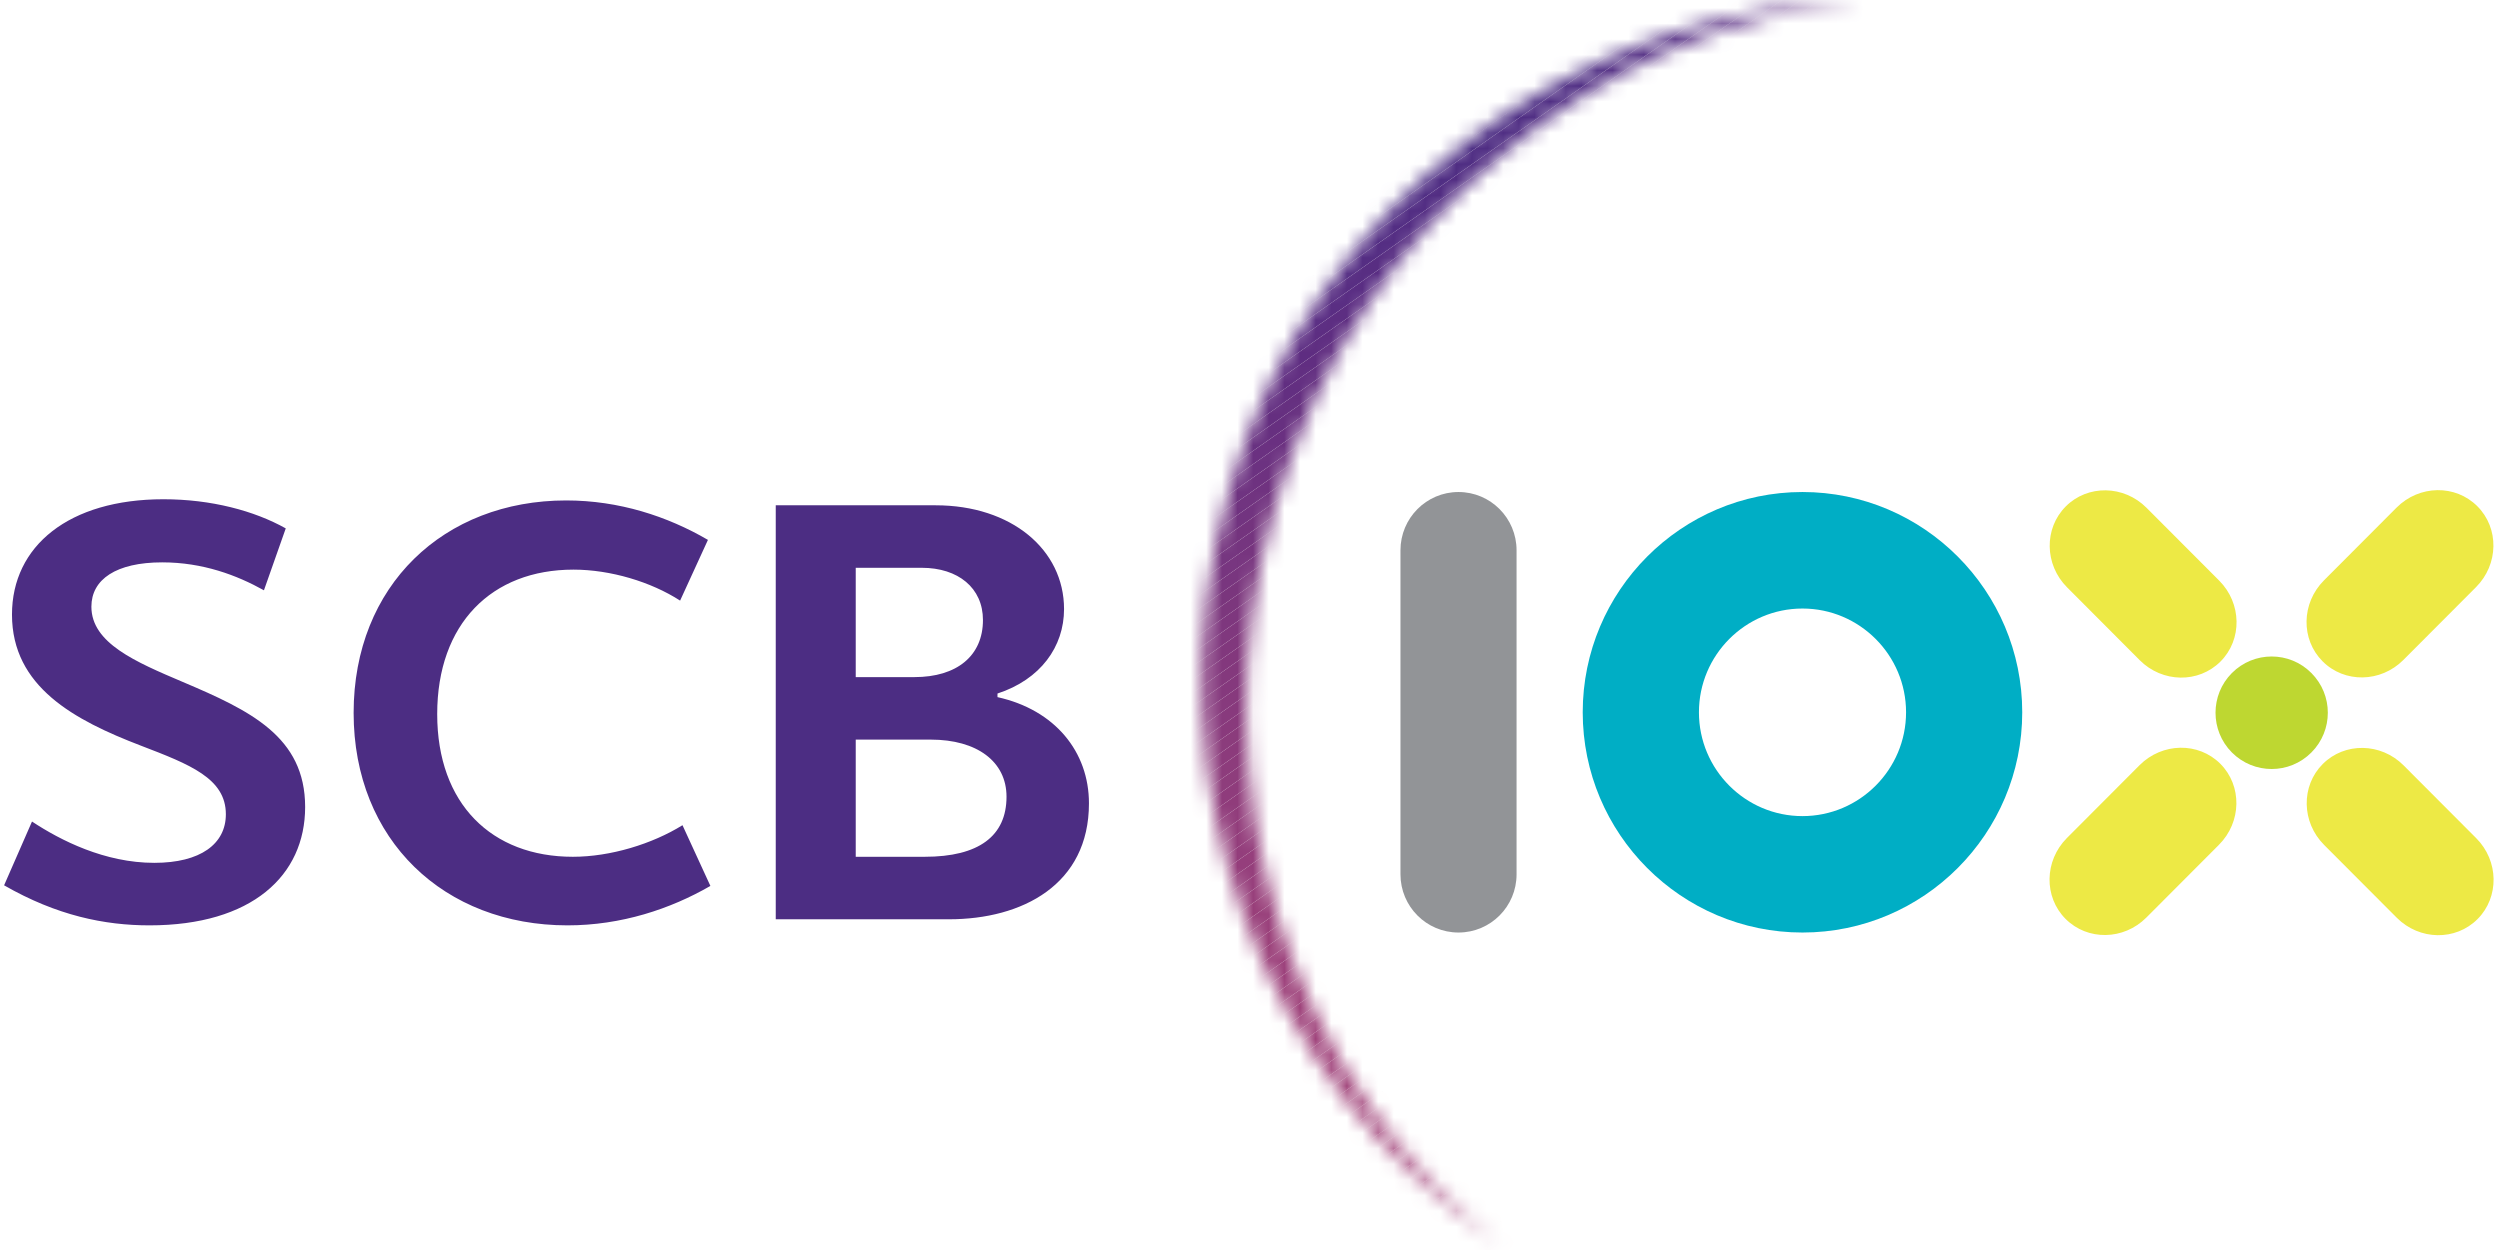 <?xml version="1.0" encoding="UTF-8"?>
<svg width="160px" height="80px" viewBox="0 0 160 80" version="1.1" xmlns="http://www.w3.org/2000/svg" xmlns:xlink="http://www.w3.org/1999/xlink">
    <!-- Generator: Sketch 55.2 (78181) - https://sketchapp.com -->
    <title>logo</title>
    <desc>Created with Sketch.</desc>
    <defs>
        <path d="M1.931,31.424 C-3.484,50.1 4.138,69.473 19.438,79.761 C5.973,69.215 -0.35,50.517 4.934,32.301 C10.217,14.085 25.557,1.694 42.562,0.023 C24.143,0.491 7.343,12.746 1.931,31.424" id="path-1"></path>
    </defs>
    <g id="Page-1" stroke="none" stroke-width="1" fill="none" fill-rule="evenodd">
        <g id="home" transform="translate(-40, -30)">
            <g id="header" transform="translate(40, 30)">
                <g id="logo">
                    <g id="10x" transform="translate(89.63, 31.369)" fill-rule="nonzero">
                        <path d="M3.712,28.313 C1.66,28.313 5.68434189e-14,26.646 5.68434189e-14,24.587 L5.68434189e-14,3.85 C5.68434189e-14,1.791 1.66,0.12 3.712,0.12 C5.768,0.12 7.43,1.791 7.43,3.85 L7.43,24.587 C7.43,26.646 5.768,28.313 3.712,28.313" id="Path" fill="#929497"></path>
                        <path d="M25.728,28.313 C17.971,28.313 11.664,21.991 11.664,14.218 C11.664,6.445 17.971,0.12 25.728,0.12 C33.484,0.12 39.793,6.445 39.793,14.218 C39.793,21.991 33.484,28.313 25.728,28.313 M25.728,7.577 C22.074,7.577 19.102,10.556 19.102,14.218 C19.102,17.88 22.073,20.862 25.728,20.862 C29.381,20.862 32.358,17.88 32.358,14.218 C32.358,10.556 29.381,7.577 25.728,7.577" id="Shape" fill="#00AEC5"></path>
                        <path d="M47.745,1.127 L52.397,5.789 C53.847,7.243 53.884,9.562 52.483,10.967 C51.08,12.373 48.763,12.337 47.312,10.883 L42.663,6.221 C41.212,4.768 41.176,2.448 42.579,1.042 C43.98,-0.363 46.294,-0.327 47.745,1.127 Z M64.197,17.612 L68.847,22.274 C70.298,23.727 70.334,26.048 68.931,27.454 C67.528,28.859 65.216,28.821 63.765,27.368 L59.113,22.706 C57.662,21.252 57.623,18.933 59.026,17.528 C60.43,16.122 62.744,16.158 64.197,17.612 Z M68.834,6.209 L64.184,10.87 C62.734,12.323 60.419,12.363 59.016,10.956 C57.612,9.551 57.652,7.231 59.102,5.777 L63.752,1.116 C65.205,-0.339 67.517,-0.375 68.92,1.031 C70.324,2.437 70.287,4.754 68.834,6.209 Z M52.384,22.696 L47.735,27.356 C46.284,28.811 43.973,28.848 42.567,27.441 C41.166,26.036 41.202,23.718 42.653,22.263 L47.302,17.603 C48.756,16.149 51.067,16.109 52.473,17.514 C53.874,18.921 53.837,21.24 52.384,22.696 Z" id="Combined-Shape" fill="#EDE945"></path>
                        <path d="M58.296,11.702 C59.702,13.107 59.702,15.384 58.296,16.792 C56.895,18.199 54.62,18.199 53.214,16.792 C51.813,15.386 51.813,13.107 53.214,11.702 C54.62,10.294 56.895,10.295 58.296,11.702 Z" id="Path" fill="#BED731"></path>
                    </g>
                    <g id="scb" transform="translate(0.262, 31.952)" fill="#4C2D83" fill-rule="nonzero">
                        <path d="M0,24.708 L1.786,20.626 C3.608,21.83 6.438,23.27 9.614,23.27 C12.564,23.27 14.193,22.064 14.193,20.161 C14.193,17.869 11.902,16.976 8.763,15.773 C4.5,14.139 0.505,12.005 0.505,7.38 C0.505,2.992 4.147,2.84217094e-14 10.195,2.84217094e-14 C13.261,2.84217094e-14 16.013,0.737 18.026,1.865 L16.63,5.827 C14.889,4.857 12.716,4.039 10.119,4.039 C7.173,4.039 5.587,5.127 5.587,6.875 C5.587,9.207 8.414,10.409 11.436,11.693 C15.74,13.52 19.267,15.189 19.267,19.696 C19.267,24.085 15.855,27.271 9.305,27.271 C6.438,27.271 3.377,26.648 0,24.708 L0,24.708 Z M22.37,13.672 C22.37,5.517 28.148,0.076 35.974,0.076 C39.349,0.076 42.448,1.086 45.046,2.601 L43.265,6.487 C41.401,5.283 38.804,4.504 36.44,4.504 C31.206,4.504 27.719,7.962 27.719,13.751 C27.719,19.501 31.206,22.882 36.403,22.882 C38.804,22.882 41.48,22.064 43.417,20.861 L45.203,24.747 C42.647,26.223 39.503,27.271 36.055,27.271 C28.182,27.271 22.37,21.83 22.37,13.672 L22.37,13.672 Z M49.387,0.387 L59.618,0.387 C64.467,0.387 67.837,3.224 67.837,7.029 C67.837,9.438 66.329,11.535 63.577,12.434 L63.577,12.664 C67.258,13.481 69.431,16.161 69.431,19.463 C69.431,24.667 65.163,26.882 60.474,26.882 L49.386,26.882 L49.386,0.387 L49.387,0.387 Z M58.262,11.383 C60.977,11.383 62.647,10.021 62.647,7.731 C62.647,5.672 61.056,4.387 58.733,4.387 L54.505,4.387 L54.505,11.383 L58.262,11.383 Z M58.922,22.882 C62.375,22.882 64.155,21.559 64.155,19.035 C64.155,16.781 62.257,15.383 59.309,15.383 L54.505,15.383 L54.505,22.882 L58.922,22.882 Z" id="Shape"></path>
                    </g>
                    <g id="moon" transform="translate(76.703, 0)">
                        <mask id="mask-2" fill="white">
                            <use xlink:href="#path-1"></use>
                        </mask>
                        <g id="SVGID_1_"></g>
                        <polygon id="Path" fill="#4C2D83" fill-rule="nonzero" mask="url(#mask-2)" points="60.938 -21.662 -40.868 49.775 -40.868 -21.662"></polygon>
                        <polygon id="Path" fill="#4C2D83" fill-rule="nonzero" mask="url(#mask-2)" points="62.139 -21.662 -40.868 50.622 -40.868 49.77 60.927 -21.662"></polygon>
                        <polygon id="Path" fill="#4F2D83" fill-rule="nonzero" mask="url(#mask-2)" points="63.353 -21.662 -40.868 51.473 -40.868 50.622 62.139 -21.662"></polygon>
                        <polygon id="Path" fill="#522D83" fill-rule="nonzero" mask="url(#mask-2)" points="64.566 -21.662 -40.868 52.323 -40.868 51.473 63.353 -21.662"></polygon>
                        <polygon id="Path" fill="#542D83" fill-rule="nonzero" mask="url(#mask-2)" points="65.778 -21.662 -40.868 53.175 -40.868 52.323 64.566 -21.662"></polygon>
                        <polygon id="Path" fill="#572D82" fill-rule="nonzero" mask="url(#mask-2)" points="66.992 -21.662 -40.868 54.026 -40.868 53.175 65.778 -21.662"></polygon>
                        <polygon id="Path" fill="#592D83" fill-rule="nonzero" mask="url(#mask-2)" points="68.205 -21.662 -40.868 54.878 -40.868 54.026 66.992 -21.662"></polygon>
                        <polygon id="Path" fill="#5C2D82" fill-rule="nonzero" mask="url(#mask-2)" points="69.417 -21.662 -40.868 55.728 -40.868 54.878 68.205 -21.662"></polygon>
                        <polygon id="Path" fill="#5E2D81" fill-rule="nonzero" mask="url(#mask-2)" points="70.63 -21.662 -40.868 56.579 -40.868 55.728 69.417 -21.662"></polygon>
                        <polygon id="Path" fill="#612E81" fill-rule="nonzero" mask="url(#mask-2)" points="71.844 -21.662 -40.868 57.431 -40.868 56.579 70.63 -21.662"></polygon>
                        <polygon id="Path" fill="#632F81" fill-rule="nonzero" mask="url(#mask-2)" points="73.056 -21.662 -40.868 58.282 -40.868 57.431 71.844 -21.662"></polygon>
                        <polygon id="Path" fill="#652F80" fill-rule="nonzero" mask="url(#mask-2)" points="74.269 -21.662 -40.868 59.133 -40.868 58.282 73.056 -21.662"></polygon>
                        <polygon id="Path" fill="#673080" fill-rule="nonzero" mask="url(#mask-2)" points="75.483 -21.662 -40.868 59.984 -40.868 59.133 74.269 -21.662"></polygon>
                        <polygon id="Path" fill="#6A3081" fill-rule="nonzero" mask="url(#mask-2)" points="76.695 -21.662 -40.868 60.835 -40.868 59.984 75.483 -21.662"></polygon>
                        <polygon id="Path" fill="#6C3281" fill-rule="nonzero" mask="url(#mask-2)" points="77.908 -21.662 -40.868 61.688 -40.868 60.835 76.695 -21.662"></polygon>
                        <polygon id="Path" fill="#6E3280" fill-rule="nonzero" mask="url(#mask-2)" points="79.12 -21.662 -40.868 62.538 -40.868 61.688 77.908 -21.662"></polygon>
                        <polygon id="Path" fill="#703380" fill-rule="nonzero" mask="url(#mask-2)" points="79.947 -21.391 -40.868 63.389 -40.868 62.538 79.12 -21.662 79.947 -21.662"></polygon>
                        <polygon id="Path" fill="#723480" fill-rule="nonzero" mask="url(#mask-2)" points="79.947 -20.539 -40.868 64.24 -40.868 63.389 79.947 -21.391"></polygon>
                        <polygon id="Path" fill="#74347E" fill-rule="nonzero" mask="url(#mask-2)" points="79.947 -19.689 -40.868 65.091 -40.868 64.24 79.947 -20.539"></polygon>
                        <polygon id="Path" fill="#75357F" fill-rule="nonzero" mask="url(#mask-2)" points="79.947 -18.837 -40.868 65.943 -40.868 65.091 79.947 -19.689"></polygon>
                        <polygon id="Path" fill="#77357F" fill-rule="nonzero" mask="url(#mask-2)" points="79.947 -17.986 -40.868 66.793 -40.868 65.943 79.947 -18.837"></polygon>
                        <polygon id="Path" fill="#79367F" fill-rule="nonzero" mask="url(#mask-2)" points="79.947 -17.136 -40.868 67.644 -40.868 66.793 79.947 -17.986"></polygon>
                        <polygon id="Path" fill="#7A367D" fill-rule="nonzero" mask="url(#mask-2)" points="79.947 -16.284 -40.868 68.496 -40.868 67.644 79.947 -17.136"></polygon>
                        <polygon id="Path" fill="#7C377D" fill-rule="nonzero" mask="url(#mask-2)" points="79.947 -15.432 -40.868 69.346 -40.868 68.496 79.947 -16.284"></polygon>
                        <polygon id="Path" fill="#7E377E" fill-rule="nonzero" mask="url(#mask-2)" points="79.947 -14.582 -40.868 70.198 -40.868 69.346 79.947 -15.432"></polygon>
                        <polygon id="Path" fill="#80387E" fill-rule="nonzero" mask="url(#mask-2)" points="79.947 -13.731 -40.868 71.049 -40.868 70.198 79.947 -14.582"></polygon>
                        <polygon id="Path" fill="#81387D" fill-rule="nonzero" mask="url(#mask-2)" points="79.947 -12.879 -40.868 71.899 -40.868 71.049 79.947 -13.731"></polygon>
                        <polygon id="Path" fill="#83387D" fill-rule="nonzero" mask="url(#mask-2)" points="79.947 -12.029 -40.868 72.751 -40.868 71.899 79.947 -12.879"></polygon>
                        <polygon id="Path" fill="#84397D" fill-rule="nonzero" mask="url(#mask-2)" points="79.947 -11.177 -40.868 73.603 -40.868 72.751 79.947 -12.029"></polygon>
                        <polygon id="Path" fill="#85397D" fill-rule="nonzero" mask="url(#mask-2)" points="79.947 -10.326 -40.868 74.454 -40.868 73.603 79.947 -11.177"></polygon>
                        <polygon id="Path" fill="#873A7D" fill-rule="nonzero" mask="url(#mask-2)" points="79.947 -9.474 -40.868 75.304 -40.868 74.454 79.947 -10.326"></polygon>
                        <polygon id="Path" fill="#883A7D" fill-rule="nonzero" mask="url(#mask-2)" points="79.947 -8.624 -40.868 76.156 -40.868 75.304 79.947 -9.474"></polygon>
                        <polygon id="Path" fill="#893A7C" fill-rule="nonzero" mask="url(#mask-2)" points="79.947 -7.772 -40.868 77.007 -40.868 76.156 79.947 -8.624"></polygon>
                        <polygon id="Path" fill="#8B3C7C" fill-rule="nonzero" mask="url(#mask-2)" points="79.947 -6.921 -40.868 77.859 -40.868 77.007 79.947 -7.772"></polygon>
                        <polygon id="Path" fill="#8C3B7C" fill-rule="nonzero" mask="url(#mask-2)" points="79.947 -6.071 -40.868 78.709 -40.868 77.859 79.947 -6.921"></polygon>
                        <polygon id="Path" fill="#8D3C7C" fill-rule="nonzero" mask="url(#mask-2)" points="79.947 -5.219 -40.868 79.561 -40.868 78.709 79.947 -6.071"></polygon>
                        <polygon id="Path" fill="#8E3D7C" fill-rule="nonzero" mask="url(#mask-2)" points="79.947 -4.368 -40.868 80.412 -40.868 79.561 79.947 -5.219"></polygon>
                        <polygon id="Path" fill="#8F3C7C" fill-rule="nonzero" mask="url(#mask-2)" points="79.947 -3.516 -40.868 81.264 -40.868 80.412 79.947 -4.368"></polygon>
                        <polygon id="Path" fill="#903C7B" fill-rule="nonzero" mask="url(#mask-2)" points="79.947 -2.666 -40.868 82.114 -40.868 81.264 79.947 -3.516"></polygon>
                        <polygon id="Path" fill="#913C7B" fill-rule="nonzero" mask="url(#mask-2)" points="79.947 -1.814 -40.868 82.965 -40.868 82.114 79.947 -2.666"></polygon>
                        <polygon id="Path" fill="#923D7B" fill-rule="nonzero" mask="url(#mask-2)" points="79.947 -0.963 -40.868 83.817 -40.868 82.965 79.947 -1.814"></polygon>
                        <polygon id="Path" fill="#933D7B" fill-rule="nonzero" mask="url(#mask-2)" points="79.947 -0.111 -40.868 84.669 -40.868 83.817 79.947 -0.963"></polygon>
                        <polygon id="Path" fill="#933D7B" fill-rule="nonzero" mask="url(#mask-2)" points="79.947 0.739 -40.868 85.519 -40.868 84.669 79.947 -0.111"></polygon>
                        <polygon id="Path" fill="#953D7B" fill-rule="nonzero" mask="url(#mask-2)" points="79.947 1.59 -40.868 86.369 -40.868 85.519 79.947 0.739"></polygon>
                        <polygon id="Path" fill="#953E7B" fill-rule="nonzero" mask="url(#mask-2)" points="79.947 2.442 -40.868 87.222 -40.868 86.369 79.947 1.59"></polygon>
                        <polygon id="Path" fill="#963E7B" fill-rule="nonzero" mask="url(#mask-2)" points="79.947 3.292 -40.868 88.072 -40.868 87.222 79.947 2.442"></polygon>
                        <polygon id="Path" fill="#973E7A" fill-rule="nonzero" mask="url(#mask-2)" points="79.947 4.144 -40.868 88.924 -40.868 88.072 79.947 3.292"></polygon>
                        <polygon id="Path" fill="#983E79" fill-rule="nonzero" mask="url(#mask-2)" points="79.947 4.994 -40.868 89.775 -40.868 88.924 79.947 4.144"></polygon>
                        <polygon id="Path" fill="#983F7A" fill-rule="nonzero" mask="url(#mask-2)" points="79.947 5.847 -40.868 90.625 -40.868 89.775 79.947 4.994"></polygon>
                        <polygon id="Path" fill="#993F7A" fill-rule="nonzero" mask="url(#mask-2)" points="79.947 6.697 -40.868 91.477 -40.868 90.625 79.947 5.847"></polygon>
                        <polygon id="Path" fill="#9A3F79" fill-rule="nonzero" mask="url(#mask-2)" points="79.947 7.549 -40.868 92.327 -40.868 91.477 79.947 6.697"></polygon>
                        <polygon id="Path" fill="#9A3F79" fill-rule="nonzero" mask="url(#mask-2)" points="79.947 8.399 -40.868 93.179 -40.868 92.327 79.947 7.549"></polygon>
                        <polygon id="Path" fill="#9B3F7A" fill-rule="nonzero" mask="url(#mask-2)" points="79.947 9.25 -40.868 94.03 -40.868 93.179 79.947 8.399"></polygon>
                        <polygon id="Path" fill="#9B3F7A" fill-rule="nonzero" mask="url(#mask-2)" points="79.947 10.102 -40.868 94.88 -40.868 94.03 79.947 9.25"></polygon>
                        <polygon id="Path" fill="#9C3F7A" fill-rule="nonzero" mask="url(#mask-2)" points="79.947 10.952 -40.868 95.732 -40.868 94.88 79.947 10.102"></polygon>
                        <polygon id="Path" fill="#9C4079" fill-rule="nonzero" mask="url(#mask-2)" points="79.947 11.805 -40.868 96.584 -40.868 95.732 79.947 10.952"></polygon>
                        <polygon id="Path" fill="#9D4079" fill-rule="nonzero" mask="url(#mask-2)" points="79.947 12.655 -40.868 97.435 -40.868 96.584 79.947 11.805"></polygon>
                        <polygon id="Path" fill="#9D4079" fill-rule="nonzero" mask="url(#mask-2)" points="79.947 13.505 -40.868 98.285 -40.868 97.435 79.947 12.655"></polygon>
                        <polygon id="Path" fill="#9D4079" fill-rule="nonzero" mask="url(#mask-2)" points="79.947 14.357 -40.868 99.137 -40.868 98.285 79.947 13.505"></polygon>
                        <polygon id="Path" fill="#9E4079" fill-rule="nonzero" mask="url(#mask-2)" points="79.947 15.209 -40.868 99.989 -40.868 99.137 79.947 14.357"></polygon>
                        <polygon id="Path" fill="#9E4079" fill-rule="nonzero" mask="url(#mask-2)" points="79.947 16.06 -40.868 100.84 -40.868 99.989 79.947 15.209"></polygon>
                        <polygon id="Path" fill="#9E4079" fill-rule="nonzero" mask="url(#mask-2)" points="79.947 16.91 -40.518 101.444 -40.868 101.444 -40.868 100.84 79.947 16.06"></polygon>
                        <polygon id="Path" fill="#9F4079" fill-rule="nonzero" mask="url(#mask-2)" points="79.947 17.762 -39.304 101.444 -40.518 101.444 79.947 16.91"></polygon>
                        <polygon id="Path" fill="#9F4079" fill-rule="nonzero" mask="url(#mask-2)" points="79.947 18.613 -38.092 101.444 -39.304 101.444 79.947 17.762"></polygon>
                        <polygon id="Path" fill="#9F4079" fill-rule="nonzero" mask="url(#mask-2)" points="79.947 19.465 -36.879 101.444 -38.092 101.444 79.947 18.613"></polygon>
                        <polygon id="Path" fill="#9F4178" fill-rule="nonzero" mask="url(#mask-2)" points="79.947 20.315 -35.666 101.444 -36.879 101.444 79.947 19.465"></polygon>
                        <polygon id="Path" fill="#A04178" fill-rule="nonzero" mask="url(#mask-2)" points="79.947 21.167 -34.452 101.444 -35.666 101.444 79.947 20.315"></polygon>
                        <polygon id="Path" fill="#A04178" fill-rule="nonzero" mask="url(#mask-2)" points="79.947 22.018 -33.24 101.444 -34.452 101.444 79.947 21.167"></polygon>
                        <polygon id="Path" fill="#A04178" fill-rule="nonzero" mask="url(#mask-2)" points="79.947 22.87 -32.028 101.444 -33.24 101.444 79.947 22.018"></polygon>
                        <polygon id="Path" fill="#A04178" fill-rule="nonzero" mask="url(#mask-2)" points="79.947 23.72 -30.815 101.444 -32.028 101.444 79.947 22.87"></polygon>
                        <polygon id="Path" fill="#A04178" fill-rule="nonzero" mask="url(#mask-2)" points="79.947 24.571 -29.601 101.444 -30.815 101.444 79.947 23.72"></polygon>
                        <polygon id="Path" fill="#A04178" fill-rule="nonzero" mask="url(#mask-2)" points="79.947 25.423 -28.388 101.444 -29.601 101.444 79.947 24.571"></polygon>
                        <polygon id="Path" fill="#A14178" fill-rule="nonzero" mask="url(#mask-2)" points="79.947 26.273 -27.176 101.444 -28.388 101.444 79.947 25.423"></polygon>
                        <polygon id="Path" fill="#A14178" fill-rule="nonzero" mask="url(#mask-2)" points="79.947 27.125 -25.963 101.444 -27.176 101.444 79.947 26.273"></polygon>
                        <polygon id="Path" fill="#A14178" fill-rule="nonzero" mask="url(#mask-2)" points="79.947 27.976 -24.749 101.444 -25.963 101.444 79.947 27.125"></polygon>
                        <polygon id="Path" fill="#A14178" fill-rule="nonzero" mask="url(#mask-2)" points="79.947 28.826 -23.537 101.444 -24.749 101.444 79.947 27.976"></polygon>
                        <polygon id="Path" fill="#A14178" fill-rule="nonzero" mask="url(#mask-2)" points="79.947 29.678 -22.324 101.444 -23.537 101.444 79.947 28.826"></polygon>
                        <polygon id="Path" fill="#A14178" fill-rule="nonzero" mask="url(#mask-2)" points="79.947 30.53 -21.112 101.444 -22.324 101.444 79.947 29.678"></polygon>
                        <polygon id="Path" fill="#A14178" fill-rule="nonzero" mask="url(#mask-2)" points="79.947 31.381 -19.898 101.444 -21.112 101.444 79.947 30.53"></polygon>
                        <polygon id="Path" fill="#A14178" fill-rule="nonzero" mask="url(#mask-2)" points="79.947 32.231 -18.685 101.444 -19.898 101.444 79.947 31.381"></polygon>
                        <polygon id="Path" fill="#A14178" fill-rule="nonzero" mask="url(#mask-2)" points="79.947 33.083 -17.473 101.444 -18.685 101.444 79.947 32.231"></polygon>
                        <polygon id="Path" fill="#A14178" fill-rule="nonzero" mask="url(#mask-2)" points="79.947 33.934 -16.26 101.444 -17.473 101.444 79.947 33.083"></polygon>
                        <polygon id="Path" fill="#A14178" fill-rule="nonzero" mask="url(#mask-2)" points="79.947 34.785 -15.046 101.444 -16.26 101.444 79.947 33.934"></polygon>
                        <polygon id="Path" fill="#A14178" fill-rule="nonzero" mask="url(#mask-2)" points="79.947 35.636 -13.834 101.444 -15.046 101.444 79.947 34.785"></polygon>
                        <polygon id="Path" fill="#A14178" fill-rule="nonzero" mask="url(#mask-2)" points="79.947 36.488 -12.621 101.444 -13.834 101.444 79.947 35.636"></polygon>
                        <polygon id="Path" fill="#A14178" fill-rule="nonzero" mask="url(#mask-2)" points="79.947 37.338 -11.407 101.444 -12.621 101.444 79.947 36.488"></polygon>
                        <polygon id="Path" fill="#A14178" fill-rule="nonzero" mask="url(#mask-2)" points="-11.407 101.444 79.947 37.338 79.947 101.444"></polygon>
                    </g>
                </g>
            </g>
        </g>
    </g>
</svg>
